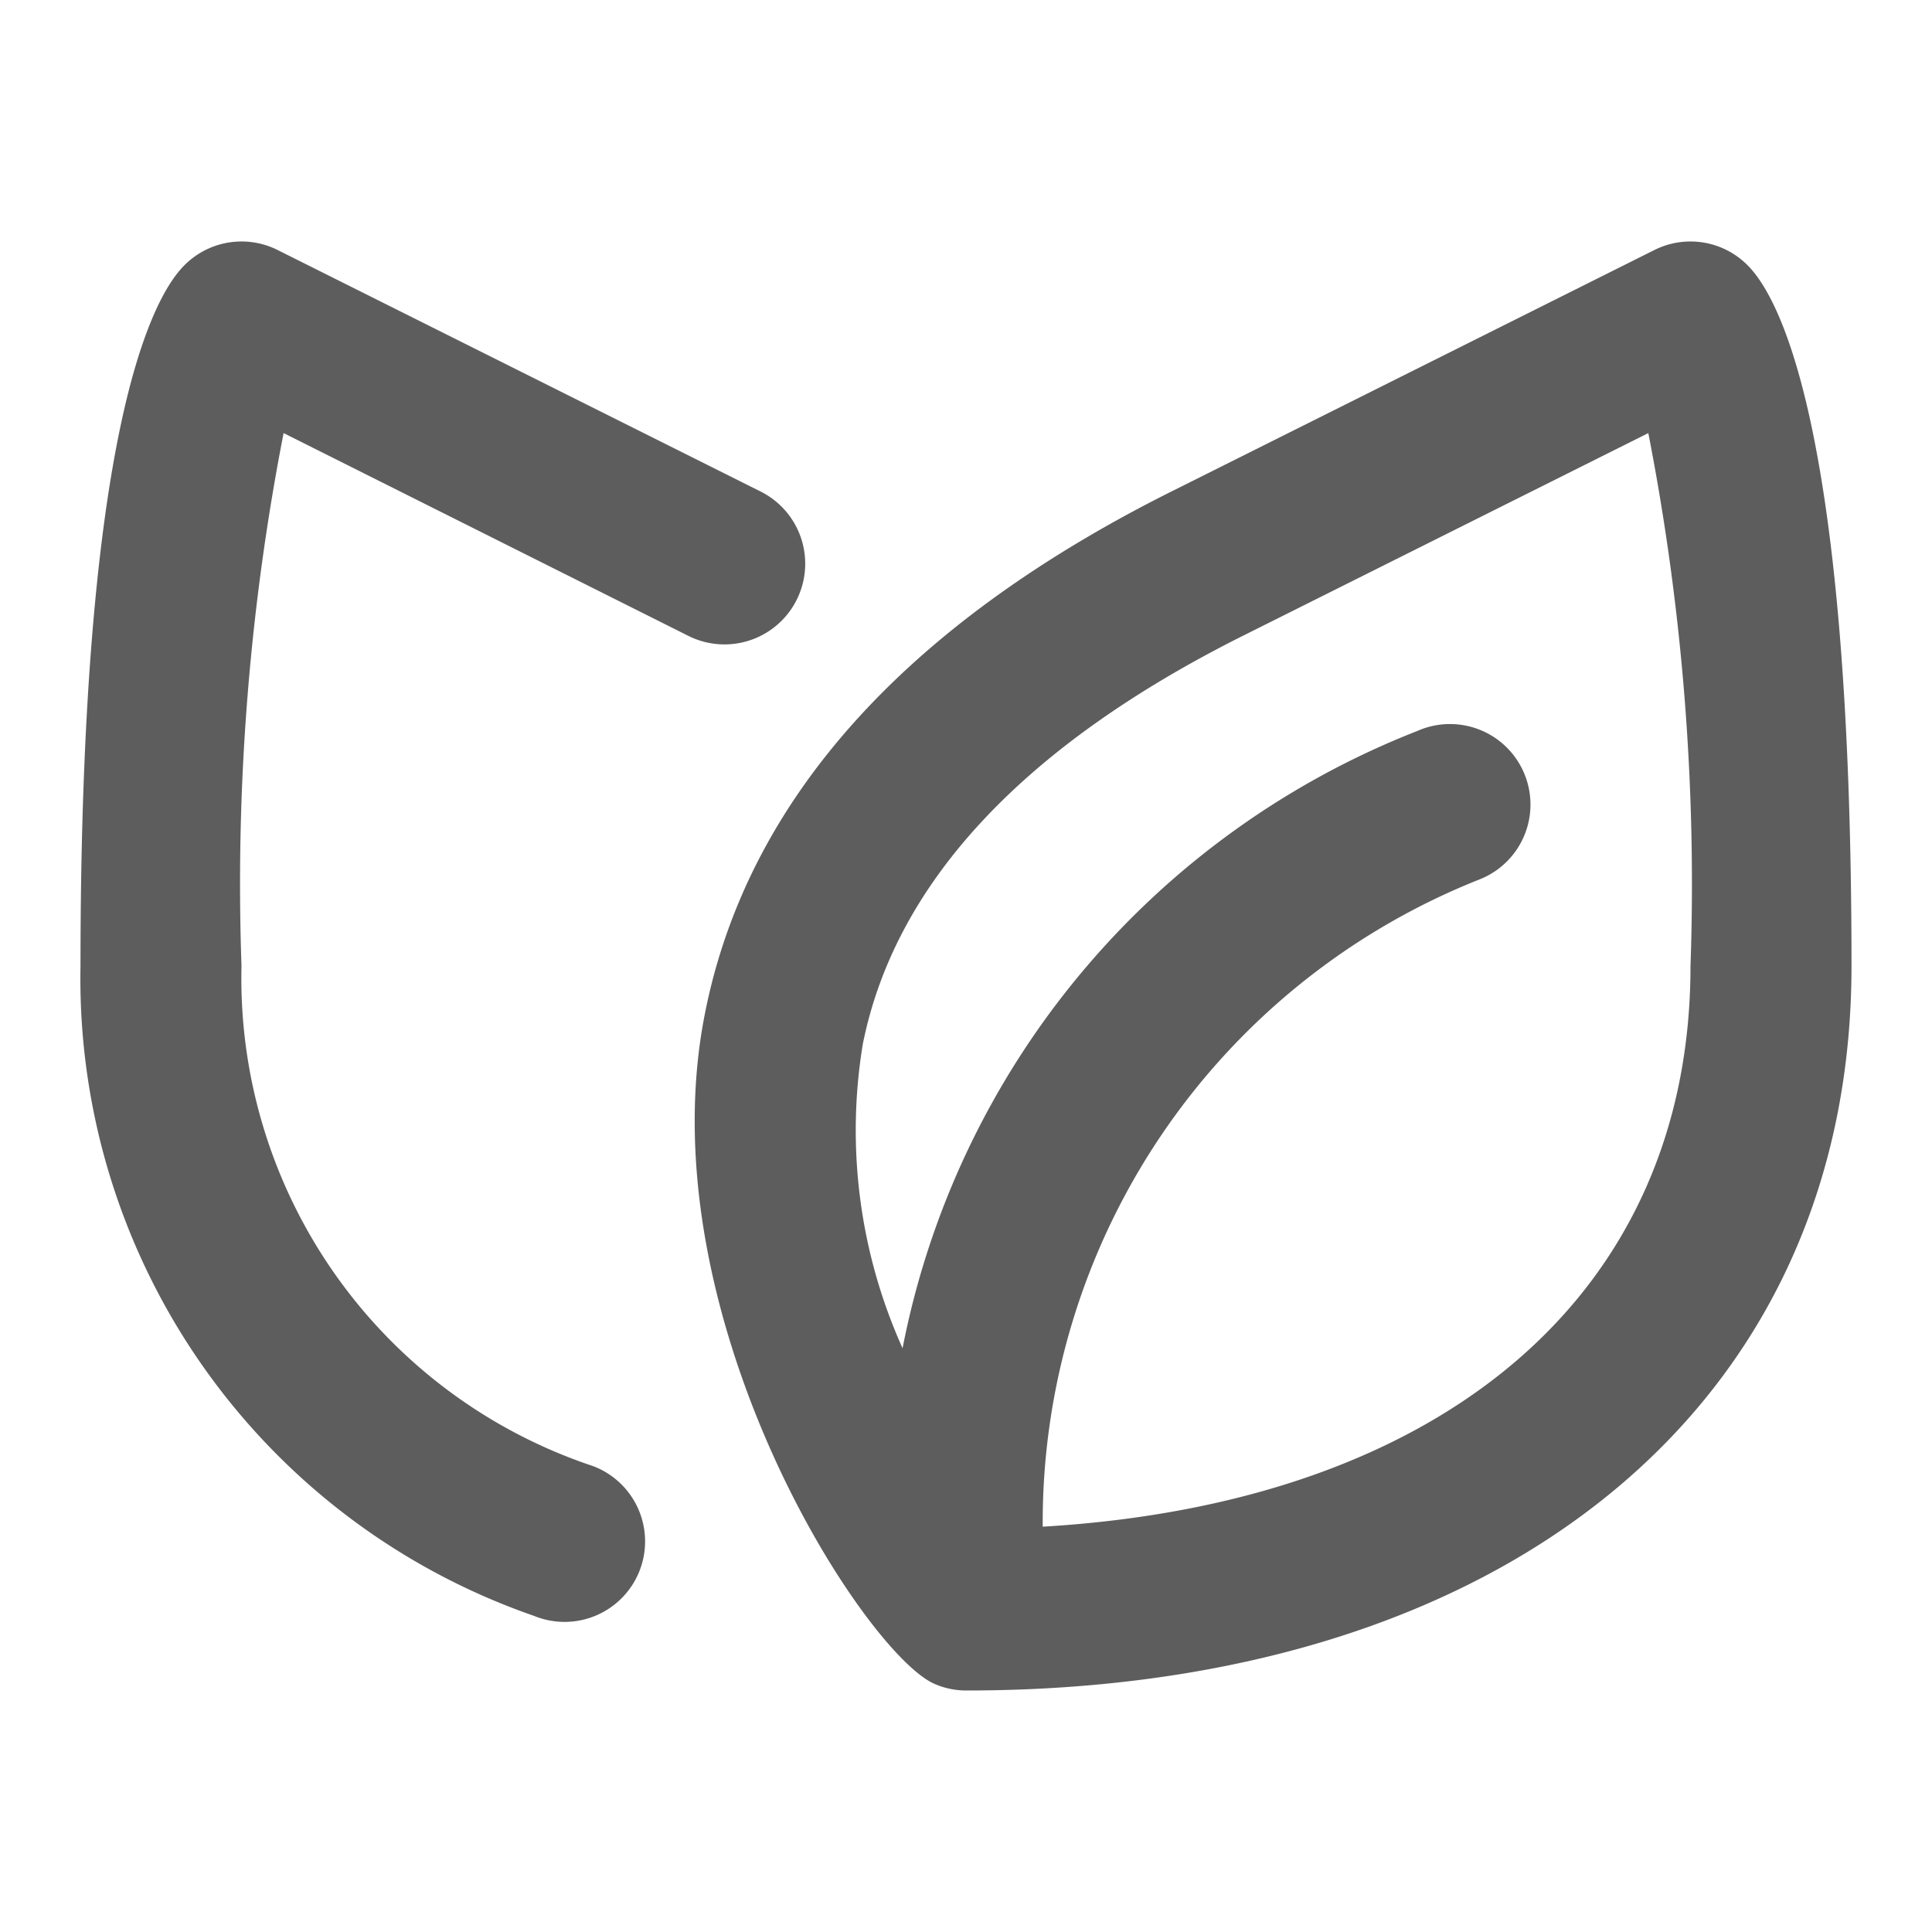 <?xml version="1.0" encoding="utf-8"?><!-- Uploaded to: SVG Repo, www.svgrepo.com, Generator: SVG Repo Mixer Tools -->
<svg fill="#5D5D5D" width="20px" height="20px" viewBox="0 0 24 24" xmlns="http://www.w3.org/2000/svg"><path d="M20.553,3.105l-6,3C11.225,7.77,9.274,9.953,8.755,12.6c-.738,3.751,1.992,7.958,2.861,8.321A.985.985,0,0,0,12,21h0c6.682,0,11-3.532,11-9,0-6.691-.9-8.318-1.293-8.707A1,1,0,0,0,20.553,3.105Zm-7.6,15.86a8.594,8.594,0,0,1,5.44-8.046,1,1,0,1,0-.788-1.838,10.363,10.363,0,0,0-6.393,7.667,6.59,6.59,0,0,1-.494-3.777c.4-2,1.989-3.706,4.728-5.076l5.03-2.515A29.2,29.2,0,0,1,21,12C21,16.063,17.94,18.67,12.954,18.965ZM3.523,5.38A29.2,29.2,0,0,0,3,12a6.386,6.386,0,0,0,4.366,6.212,1,1,0,1,1-.732,1.861A8.377,8.377,0,0,1,1,12c0-6.691.9-8.318,1.293-8.707a1,1,0,0,1,1.154-.188l6,3A1,1,0,0,1,8.553,7.9Z"/></svg>